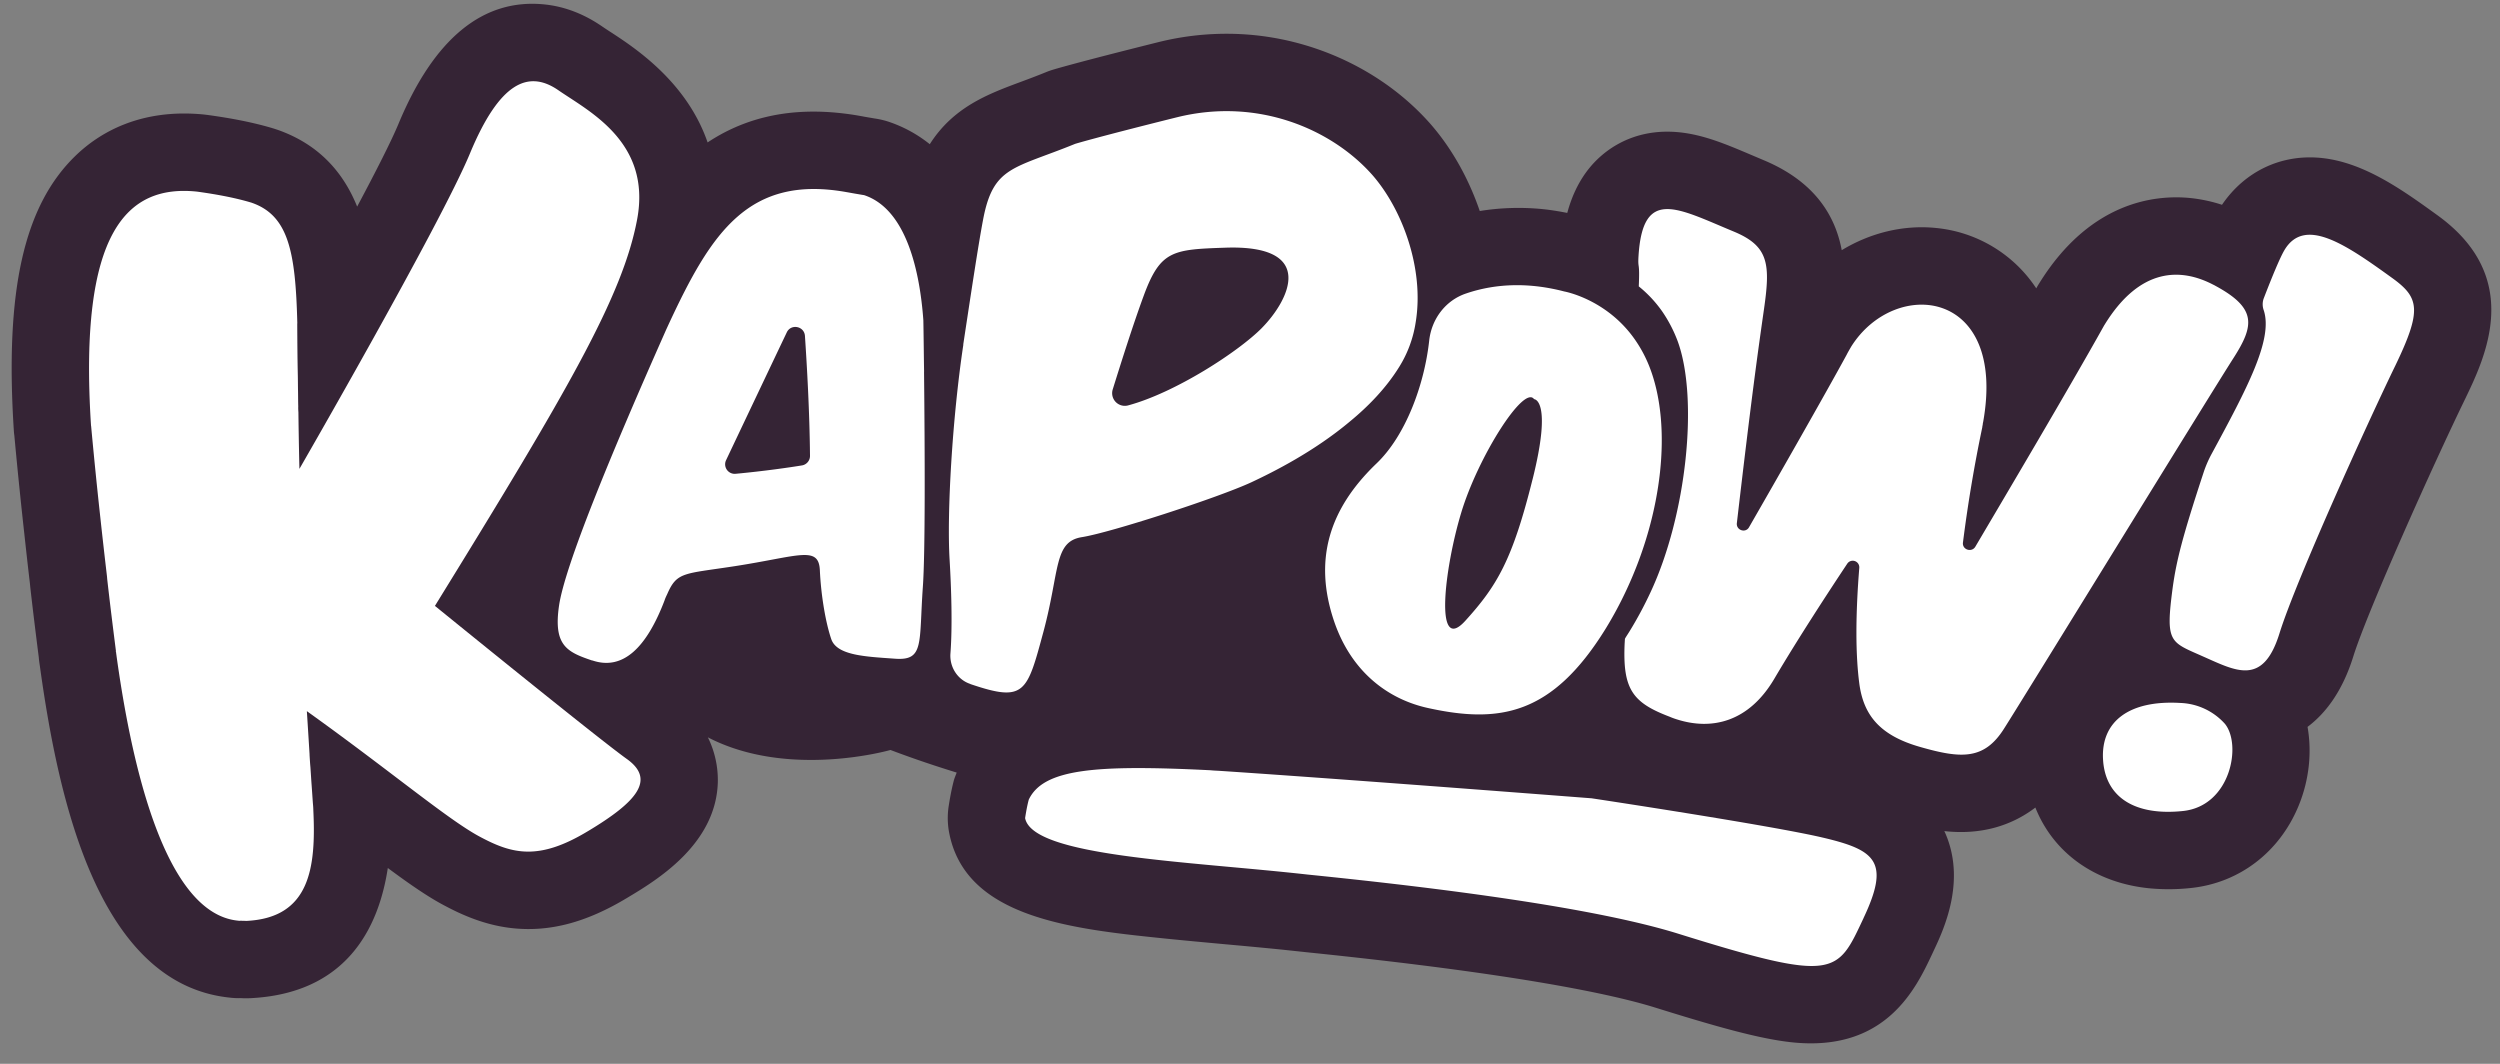<svg xmlns="http://www.w3.org/2000/svg" width="94" height="40" viewBox="0 0 94 40">
    <rect x="0" y="0" width="94" height="40" fill="#808080" stroke="none"/>
    <g fill="none" fill-rule="evenodd">
        <path fill="#352435" d="M91.65 8.095c-1.29-.933-2.753-1.99-4.36-2.155-1.512-.156-2.885.5-3.743 1.76a5.714 5.714 0 0 0-1.172-.252c-1.305-.135-3.774.104-5.696 3.198-.05.078-.089.146-.116.196a5.098 5.098 0 0 0-3.76-2.269c-1.233-.127-2.478.182-3.554.834-.235-1.257-.976-2.568-2.944-3.388l-.495-.21c-.897-.38-1.744-.74-2.66-.834-1.402-.144-2.359.387-2.914.858-.742.629-1.112 1.45-1.307 2.173-.306-.06-.611-.111-.914-.142a9.173 9.173 0 0 0-2.376.07c-.421-1.23-1.064-2.383-1.89-3.315-1.634-1.833-4.026-3.033-6.562-3.295a10.586 10.586 0 0 0-3.638.262c-3.06.764-3.894 1.015-3.979 1.041a2.924 2.924 0 0 0-.242.087c-.373.152-.702.274-.993.382-1.19.444-2.492.933-3.375 2.326a5.03 5.03 0 0 0-1.575-.854 3.139 3.139 0 0 0-.503-.114c-.15-.026-.3-.05-.457-.08l-.106-.019a10.74 10.74 0 0 0-.773-.108c-2.083-.214-3.683.273-4.94 1.108-.783-2.273-2.725-3.549-3.625-4.136a15.56 15.56 0 0 1-.345-.228c-.684-.47-1.41-.747-2.158-.824-2.307-.238-4.155 1.27-5.494 4.488-.266.642-.844 1.779-1.555 3.113-.496-1.228-1.381-2.317-2.98-2.883l-.148-.049c-.694-.211-1.513-.38-2.504-.515l-.134-.016c-2.416-.237-3.956.712-4.822 1.55C.898 7.735.181 10.921.52 16.185c.004.063.01.125.019.188a197.954 197.954 0 0 0 .366 3.612c.069.63.14 1.28.218 1.937l.019.19c.098.86.205 1.73.314 2.588l.012.123c.007.06.028.202.032.228.707 5.106 2.218 11.953 7.142 12.46l.052.006c.125.012.241.017.367.013l.045.002c.1.005.2.005.301 0 3.593-.175 4.825-2.596 5.175-4.895.831.616 1.514 1.087 2.113 1.403.644.344 1.52.75 2.593.862 1.401.144 2.773-.223 4.306-1.15 1.074-.643 3.306-1.98 3.395-4.302a3.633 3.633 0 0 0-.373-1.726c3.043 1.578 6.866.475 6.866.475.908.345 1.784.633 2.49.85-.043.114-.092.226-.12.344-.09.355-.146.693-.182.921-.05.33-.045.666.018.994.614 3.208 4.612 3.62 8.14 3.983.715.073 1.46.141 2.206.21.729.066 1.46.133 2.17.205l1.035.11c7.846.808 11.4 1.572 13 2.07 2.35.733 3.947 1.182 5.159 1.307 3.52.363 4.648-2.038 5.254-3.328l.046-.099c.38-.803 1.263-2.674.409-4.518l.045.006c1.301.134 2.441-.178 3.378-.89.67 1.684 2.215 2.823 4.265 3.034a7.713 7.713 0 0 0 1.584-.009c1.817-.19 3.33-1.345 4.048-3.09.403-.98.503-2.019.337-2.968.673-.506 1.308-1.326 1.72-2.648.524-1.686 3.033-7.273 4.198-9.667.771-1.6 2.207-4.58-1.032-6.921"/>
        <path fill="#FFF" d="M22.1 31.255c-1.844 1.115-2.84.855-4.038.216-1.198-.632-3.37-2.476-6.524-4.732 0 0 .043.666.1 1.596.003.023 0 .047.003.076.009.142.017.289.031.436l.034.519c.02.265.038.542.057.813.008.094.017.183.018.277.105 2.17-.124 4.054-2.515 4.17h-.012c-.088-.004-.175-.007-.263-.004l-.051-.006c-2.865-.294-4.06-6.356-4.56-9.966-.006-.052-.018-.112-.024-.165l.002-.018c-.113-.889-.225-1.79-.326-2.684-.005-.065-.01-.13-.02-.201a243.774 243.774 0 0 1-.236-2.09 197.145 197.145 0 0 1-.35-3.476c0-.006-.005-.012-.004-.018-.47-7.315 1.369-9.05 3.957-8.796l.023.002c.853.117 1.528.257 2.056.417.006 0 .017.007.022.008 1.377.487 1.632 1.864 1.699 4.522l-.003.023c.003.597.007 1.236.02 1.857.006.223.005.457.01.692.004.193.002.38.008.556-.003.081.001.153.006.223.015 1.218.038 2.128.038 2.128s5.315-9.212 6.412-11.86c1.102-2.65 2.178-3.165 3.32-2.38 1.14.79 3.501 1.94 2.97 4.84-.538 2.9-2.597 6.432-7.607 14.552 0 0 6.109 4.965 7.209 5.751 1.1.78.39 1.614-1.461 2.722"/>
        <path fill="#FFF" d="M30.157 17.499c-.458.075-1.396.213-2.5.316a.359.359 0 0 1-.357-.511c.471-.993 1.479-3.118 2.284-4.809.157-.329.656-.236.682.135.076 1.137.175 2.85.19 4.513a.362.362 0 0 1-.299.356m4.543 4.557c.091-1.29.076-5.018.044-8.052 0 0 .002-.024.001-.07-.011-.686-.016-1.324-.027-1.893-.128-1.769-.612-4.176-2.235-4.706l-.024-.002c-.19-.032-.379-.063-.58-.101l-.017-.002c-3.719-.68-5.122 1.532-6.704 4.926-.046.102-.097.208-.143.314-2.087 4.705-3.778 8.82-3.995 10.302-.218 1.499.295 1.744 1.25 2.065l-.006-.007c1.163.4 2.05-.49 2.723-2.253.001-.011.007-.016.009-.028.032-.09.07-.163.098-.224.361-.829.627-.743 2.516-1.034 2.436-.375 3.174-.79 3.217.156.043.946.218 1.97.43 2.589.217.613 1.289.653 2.398.732 1.102.079.894-.568 1.045-2.712M83.98 13.462c-.792 1.229-7.877 12.757-8.63 13.938-.747 1.18-1.612 1.126-3.14.689-1.529-.433-2.146-1.199-2.302-2.402-.134-1.033-.15-2.462.001-4.336a.247.247 0 0 0-.452-.157c-.677 1.018-1.863 2.832-2.75 4.339-.968 1.632-2.362 1.934-3.669 1.512a2.632 2.632 0 0 1-.264-.098c-1.396-.53-1.765-1.036-1.687-2.76.005-.051.005-.11.012-.173.05-.089.111-.177.168-.27.295-.479.562-.978.795-1.48 1.357-2.903 1.806-7.268 1.022-9.426a5.152 5.152 0 0 0-.596-1.144 4.612 4.612 0 0 0-.87-.926c.043-.973-.041-.619-.01-1.137.16-2.598 1.442-1.811 3.585-.923 1.323.55 1.376 1.23 1.13 2.936-.226 1.58-.469 3.31-1.017 8.022-.034.272.328.39.457.159.982-1.707 2.886-5.04 3.671-6.486.053-.106.116-.21.173-.31 1.641-2.604 5.861-2.187 4.958 2.846-.01.033-.013.068-.016.103a.516.516 0 0 0-.016.092 54.117 54.117 0 0 0-.726 4.33c-.033.267.323.385.463.16 1.097-1.86 3.503-5.918 4.821-8.28.014-.022.023-.044.036-.061 1.342-2.19 2.892-2.141 4.09-1.515.034.014.067.035.095.05 1.556.845 1.443 1.495.668 2.708M90.062 13.752c-1.02 2.098-3.733 8.067-4.355 10.067-.622 2-1.643 1.405-2.882.86-1.238-.553-1.41-.497-1.13-2.597.138-.994.361-1.892 1.165-4.332.075-.227.174-.454.287-.665 1.354-2.501 2.323-4.322 1.972-5.412a.66.66 0 0 1-.008-.44c.341-.885.617-1.543.782-1.826.761-1.282 2.307-.216 4.055 1.047 1.017.735 1.126 1.2.114 3.298M81.978 26.431c-1.908-.113-2.984.686-2.904 2.121.08 1.435 1.207 2.13 3.003 1.942 1.797-.186 2.22-2.495 1.58-3.278a2.363 2.363 0 0 0-1.679-.785M70.07 34.52c-.996 2.116-1.029 2.44-6.966.588-3.139-.978-8.905-1.713-13.852-2.216l-.08-.008c-4.533-.508-10.35-.674-10.628-2.124.035-.225.076-.46.135-.683v-.005c.547-1.166 2.51-1.327 6.844-1.11.092.01.191.015.29.019 2.886.192 7.262.513 14.032 1.035 0 0 6.742 1.016 8.71 1.482 1.976.466 2.515.908 1.514 3.022M47.45 12.328c-.862.877-3.244 2.434-5.036 2.916a.476.476 0 0 1-.575-.603c.279-.896.756-2.415 1.17-3.537.624-1.691 1.095-1.724 3.06-1.791 3.492-.12 2.38 2 1.38 3.015m4.131-5.771c-1.5-1.682-4.262-2.908-7.328-2.147-3.072.766-3.827.999-3.827.999-2.325.948-3.08.835-3.461 2.85-.179.94-.457 2.79-.748 4.709l.008-.023c-.42 2.783-.625 6.372-.518 8.115.062 1.048.11 2.462.031 3.507-.04.505.261.987.742 1.148.005 0 .005.006.01.007 2.051.696 2.125.323 2.748-1.982.616-2.3.381-3.372 1.44-3.543 1.063-.166 5.092-1.472 6.368-2.06.841-.393 2.365-1.16 3.708-2.286.709-.582 1.37-1.27 1.854-2.05a4.424 4.424 0 0 0 .623-1.685c.329-2.003-.498-4.258-1.65-5.56"/>
        <path fill="#FFF" d="M57.62 18.038c-.755 3.023-1.333 3.988-2.52 5.299-1.188 1.317-.784-1.994-.155-4.07.628-2.077 2.348-4.808 2.736-4.259 0 0 .7.008-.06 3.03m4.441-4.135a4.931 4.931 0 0 0-.595-1.144c-1.066-1.52-2.651-1.8-2.651-1.8-1.258-.329-2.521-.324-3.692.076-.774.26-1.297.96-1.386 1.77-.185 1.69-.9 3.587-1.977 4.617-1.783 1.707-2.39 3.629-1.59 5.964.644 1.868 2.006 2.903 3.52 3.235 2.688.593 4.668.27 6.674-2.97.295-.479.562-.978.795-1.48 1.356-2.903 1.692-6.11.902-8.268"/>
        <path fill="#606060" d="M4.358 24.467c.006.06.017.119.022.183-.006-.052-.017-.113-.024-.166l.002-.017z"/>
    </g>
</svg>
